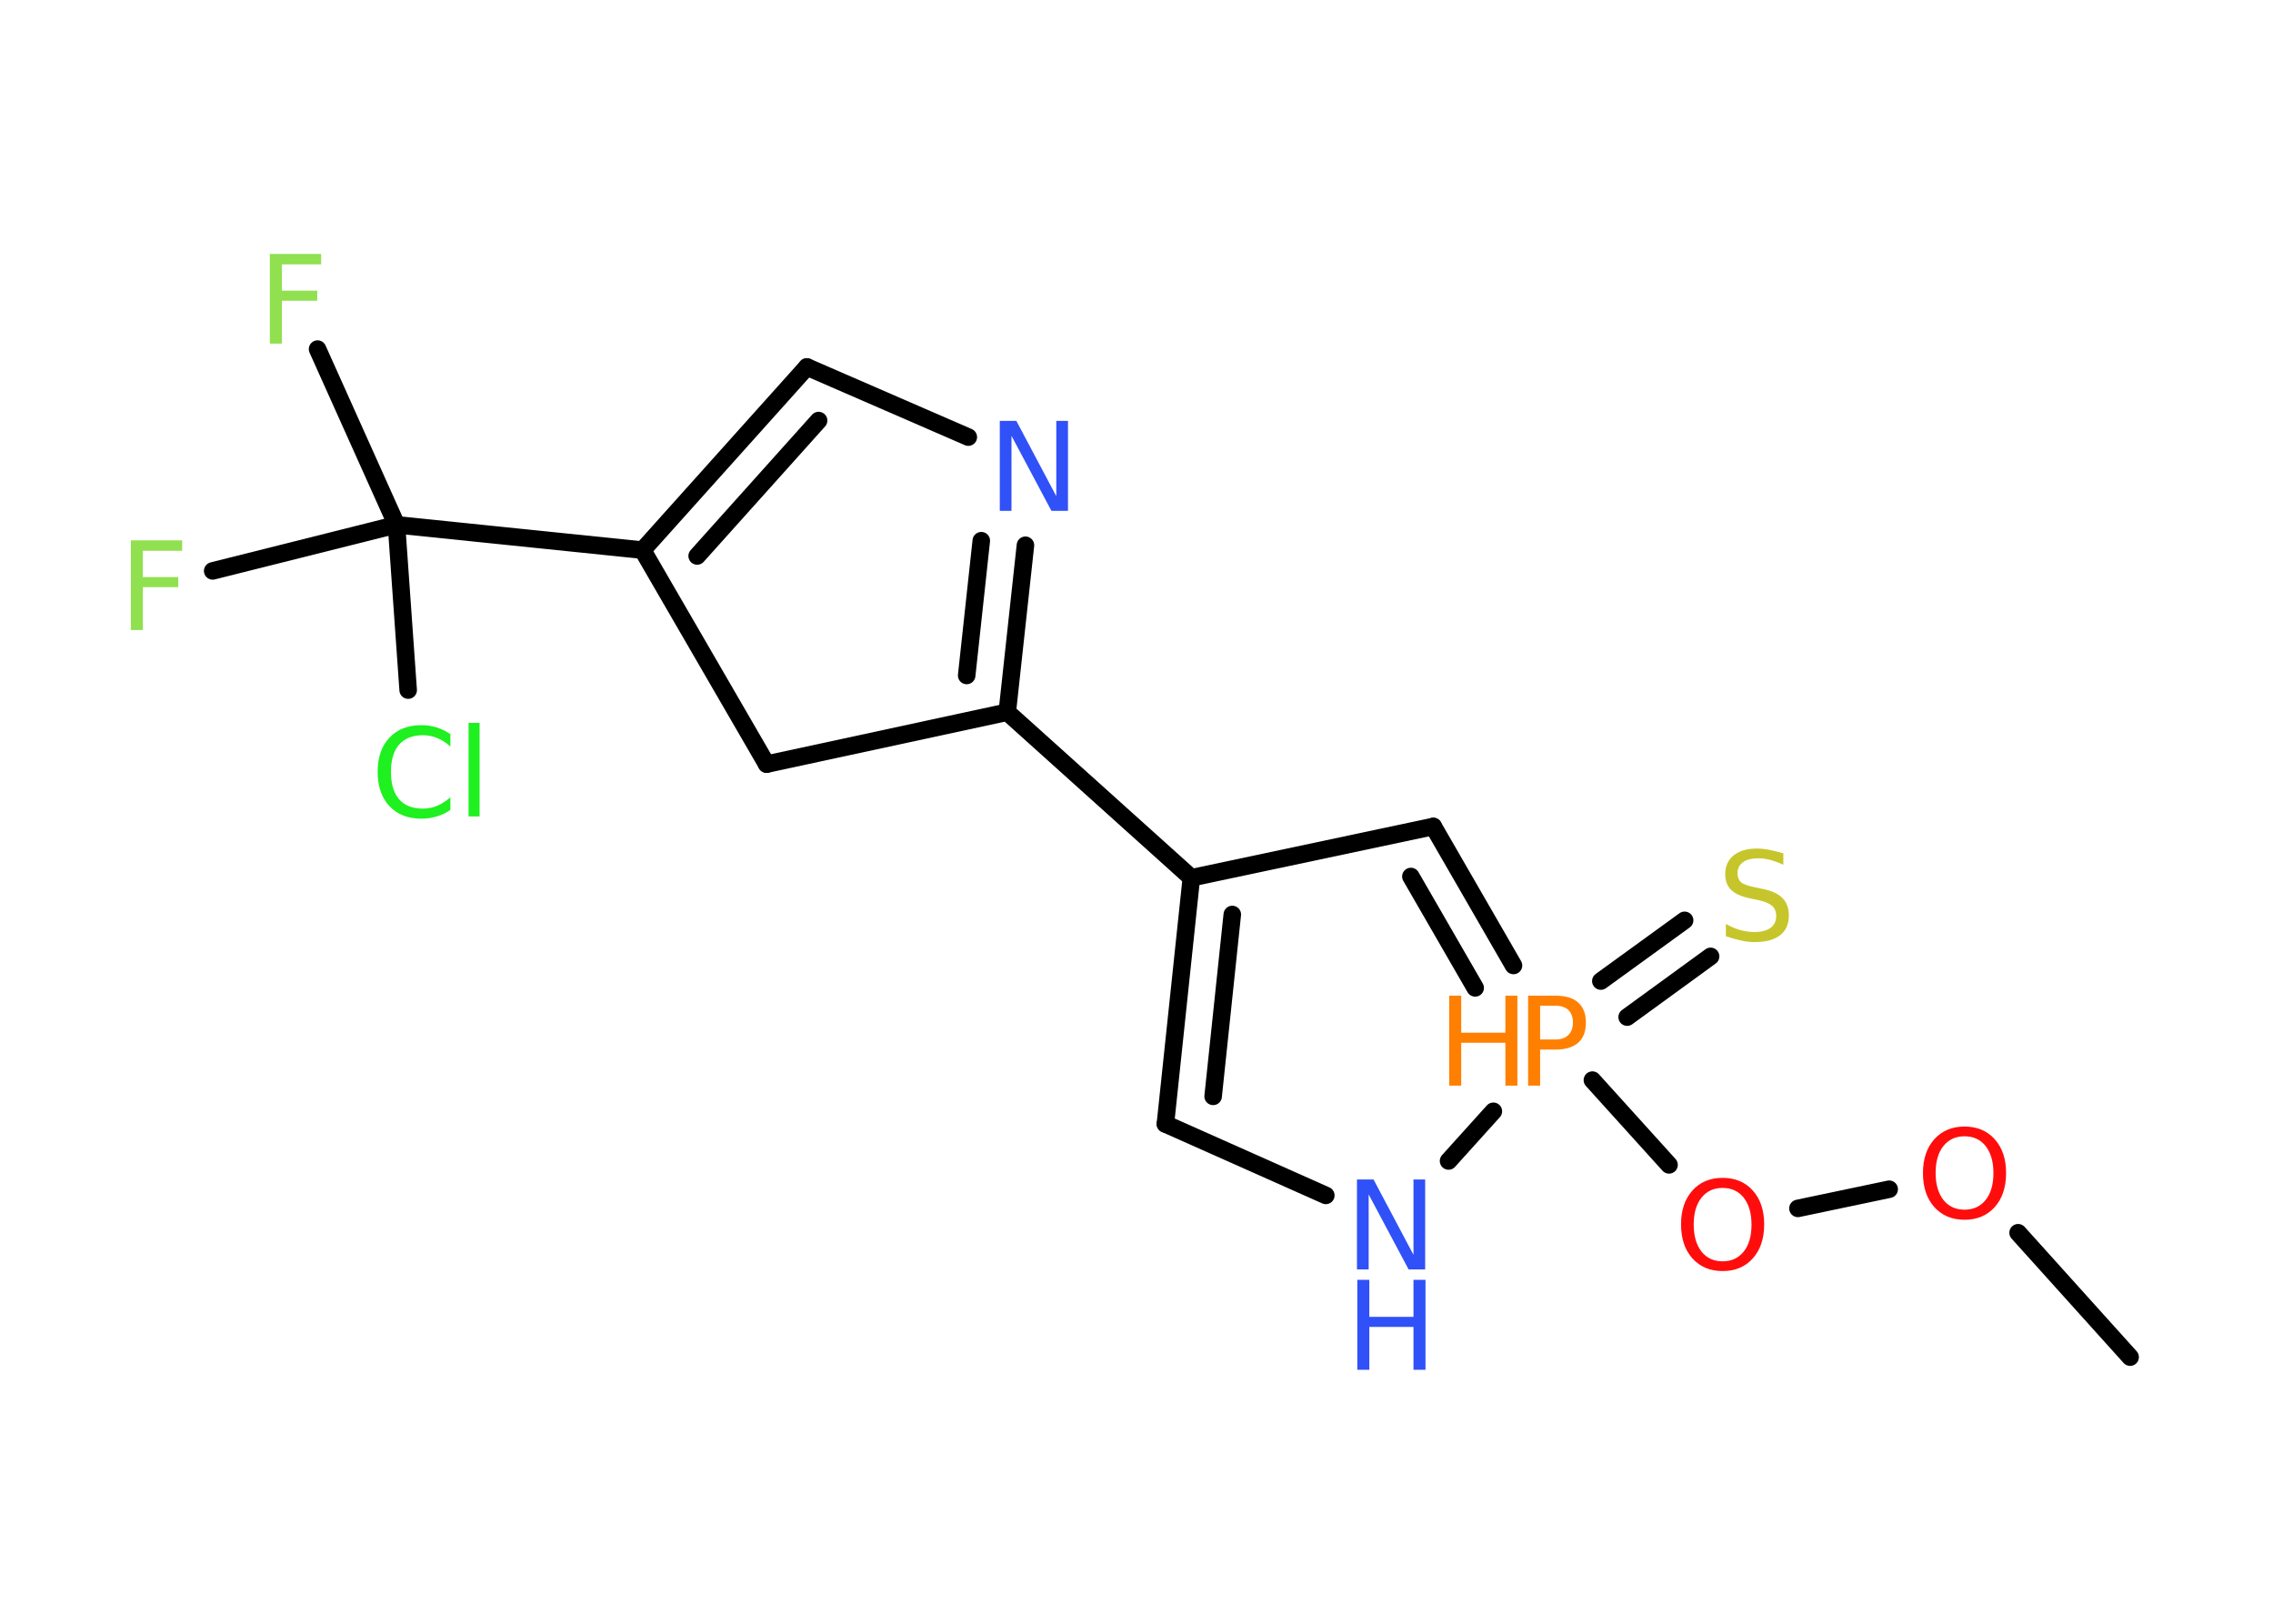 <?xml version='1.0' encoding='UTF-8'?>
<!DOCTYPE svg PUBLIC "-//W3C//DTD SVG 1.1//EN" "http://www.w3.org/Graphics/SVG/1.1/DTD/svg11.dtd">
<svg version='1.2' xmlns='http://www.w3.org/2000/svg' xmlns:xlink='http://www.w3.org/1999/xlink' width='70.0mm' height='50.0mm' viewBox='0 0 70.0 50.0'>
  <desc>Generated by the Chemistry Development Kit (http://github.com/cdk)</desc>
  <g stroke-linecap='round' stroke-linejoin='round' stroke='#000000' stroke-width='.54' fill='#3050F8'>
    <rect x='.0' y='.0' width='70.0' height='50.0' fill='#FFFFFF' stroke='none'/>
    <g id='mol1' class='mol'>
      <line id='mol1bnd1' class='bond' x1='65.6' y1='41.79' x2='62.15' y2='37.96'/>
      <line id='mol1bnd2' class='bond' x1='58.18' y1='36.62' x2='55.37' y2='37.21'/>
      <line id='mol1bnd3' class='bond' x1='51.4' y1='35.87' x2='49.04' y2='33.26'/>
      <g id='mol1bnd4' class='bond'>
        <line x1='49.3' y1='30.21' x2='51.88' y2='28.34'/>
        <line x1='50.11' y1='31.32' x2='52.68' y2='29.45'/>
      </g>
      <g id='mol1bnd5' class='bond'>
        <line x1='46.61' y1='29.73' x2='44.14' y2='25.45'/>
        <line x1='45.43' y1='30.42' x2='43.45' y2='26.99'/>
      </g>
      <line id='mol1bnd6' class='bond' x1='44.14' y1='25.45' x2='36.69' y2='27.03'/>
      <line id='mol1bnd7' class='bond' x1='36.69' y1='27.03' x2='31.02' y2='21.93'/>
      <g id='mol1bnd8' class='bond'>
        <line x1='31.02' y1='21.93' x2='31.58' y2='16.79'/>
        <line x1='29.77' y1='20.8' x2='30.22' y2='16.65'/>
      </g>
      <line id='mol1bnd9' class='bond' x1='29.82' y1='13.46' x2='24.85' y2='11.3'/>
      <g id='mol1bnd10' class='bond'>
        <line x1='24.85' y1='11.3' x2='19.79' y2='16.94'/>
        <line x1='25.21' y1='12.95' x2='21.47' y2='17.12'/>
      </g>
      <line id='mol1bnd11' class='bond' x1='19.79' y1='16.94' x2='12.21' y2='16.16'/>
      <line id='mol1bnd12' class='bond' x1='12.21' y1='16.16' x2='9.78' y2='10.75'/>
      <line id='mol1bnd13' class='bond' x1='12.21' y1='16.16' x2='6.55' y2='17.58'/>
      <line id='mol1bnd14' class='bond' x1='12.21' y1='16.16' x2='12.57' y2='21.25'/>
      <line id='mol1bnd15' class='bond' x1='19.79' y1='16.94' x2='23.61' y2='23.53'/>
      <line id='mol1bnd16' class='bond' x1='31.02' y1='21.93' x2='23.61' y2='23.53'/>
      <g id='mol1bnd17' class='bond'>
        <line x1='36.69' y1='27.03' x2='35.89' y2='34.61'/>
        <line x1='37.95' y1='28.16' x2='37.36' y2='33.76'/>
      </g>
      <line id='mol1bnd18' class='bond' x1='35.89' y1='34.61' x2='40.83' y2='36.81'/>
      <line id='mol1bnd19' class='bond' x1='45.99' y1='34.22' x2='44.61' y2='35.75'/>
      <path id='mol1atm2' class='atom' d='M60.5 34.99q-.41 .0 -.65 .3q-.24 .3 -.24 .83q.0 .52 .24 .83q.24 .3 .65 .3q.41 .0 .65 -.3q.24 -.3 .24 -.83q.0 -.52 -.24 -.83q-.24 -.3 -.65 -.3zM60.5 34.69q.58 .0 .93 .39q.35 .39 .35 1.04q.0 .66 -.35 1.05q-.35 .39 -.93 .39q-.58 .0 -.93 -.39q-.35 -.39 -.35 -1.05q.0 -.65 .35 -1.04q.35 -.39 .93 -.39z' stroke='none' fill='#FF0D0D'/>
      <path id='mol1atm3' class='atom' d='M53.05 36.58q-.41 .0 -.65 .3q-.24 .3 -.24 .83q.0 .52 .24 .83q.24 .3 .65 .3q.41 .0 .65 -.3q.24 -.3 .24 -.83q.0 -.52 -.24 -.83q-.24 -.3 -.65 -.3zM53.05 36.27q.58 .0 .93 .39q.35 .39 .35 1.04q.0 .66 -.35 1.05q-.35 .39 -.93 .39q-.58 .0 -.93 -.39q-.35 -.39 -.35 -1.05q.0 -.65 .35 -1.04q.35 -.39 .93 -.39z' stroke='none' fill='#FF0D0D'/>
      <g id='mol1atm4' class='atom'>
        <path d='M47.43 30.97v1.04h.47q.26 .0 .4 -.14q.14 -.14 .14 -.38q.0 -.25 -.14 -.39q-.14 -.13 -.4 -.13h-.47zM47.06 30.66h.84q.47 .0 .7 .21q.24 .21 .24 .62q.0 .41 -.24 .62q-.24 .21 -.7 .21h-.47v1.11h-.37v-2.77z' stroke='none' fill='#FF8000'/>
        <path d='M44.63 30.66h.37v1.14h1.36v-1.14h.37v2.77h-.37v-1.32h-1.36v1.32h-.37v-2.77z' stroke='none' fill='#FF8000'/>
      </g>
      <path id='mol1atm5' class='atom' d='M54.92 26.27v.36q-.21 -.1 -.4 -.15q-.19 -.05 -.37 -.05q-.31 .0 -.47 .12q-.17 .12 -.17 .34q.0 .18 .11 .28q.11 .09 .42 .15l.23 .05q.42 .08 .62 .28q.2 .2 .2 .54q.0 .4 -.27 .61q-.27 .21 -.79 .21q-.2 .0 -.42 -.05q-.22 -.05 -.46 -.13v-.38q.23 .13 .45 .19q.22 .06 .43 .06q.32 .0 .5 -.13q.17 -.13 .17 -.36q.0 -.21 -.13 -.32q-.13 -.11 -.41 -.17l-.23 -.05q-.42 -.08 -.61 -.26q-.19 -.18 -.19 -.49q.0 -.37 .26 -.58q.26 -.21 .71 -.21q.19 .0 .39 .04q.2 .04 .41 .1z' stroke='none' fill='#C6C62C'/>
      <path id='mol1atm9' class='atom' d='M30.8 12.96h.5l1.23 2.32v-2.32h.36v2.77h-.51l-1.23 -2.31v2.31h-.36v-2.77z' stroke='none'/>
      <path id='mol1atm13' class='atom' d='M8.3 7.82h1.59v.32h-1.21v.81h1.09v.31h-1.09v1.32h-.37v-2.77z' stroke='none' fill='#90E050'/>
      <path id='mol1atm14' class='atom' d='M4.02 16.64h1.59v.32h-1.21v.81h1.09v.31h-1.09v1.32h-.37v-2.77z' stroke='none' fill='#90E050'/>
      <path id='mol1atm15' class='atom' d='M13.87 22.59v.4q-.19 -.18 -.4 -.26q-.21 -.09 -.45 -.09q-.47 .0 -.73 .29q-.25 .29 -.25 .84q.0 .55 .25 .84q.25 .29 .73 .29q.24 .0 .45 -.09q.21 -.09 .4 -.26v.39q-.2 .14 -.42 .2q-.22 .07 -.47 .07q-.63 .0 -.99 -.39q-.36 -.39 -.36 -1.05q.0 -.67 .36 -1.05q.36 -.39 .99 -.39q.25 .0 .47 .07q.22 .07 .41 .2zM14.43 22.26h.34v2.88h-.34v-2.88z' stroke='none' fill='#1FF01F'/>
      <g id='mol1atm18' class='atom'>
        <path d='M41.8 36.32h.5l1.23 2.32v-2.32h.36v2.77h-.51l-1.23 -2.31v2.31h-.36v-2.77z' stroke='none'/>
        <path d='M41.8 39.41h.37v1.14h1.36v-1.14h.37v2.77h-.37v-1.32h-1.36v1.32h-.37v-2.77z' stroke='none'/>
      </g>
    </g>
  </g>
</svg>

